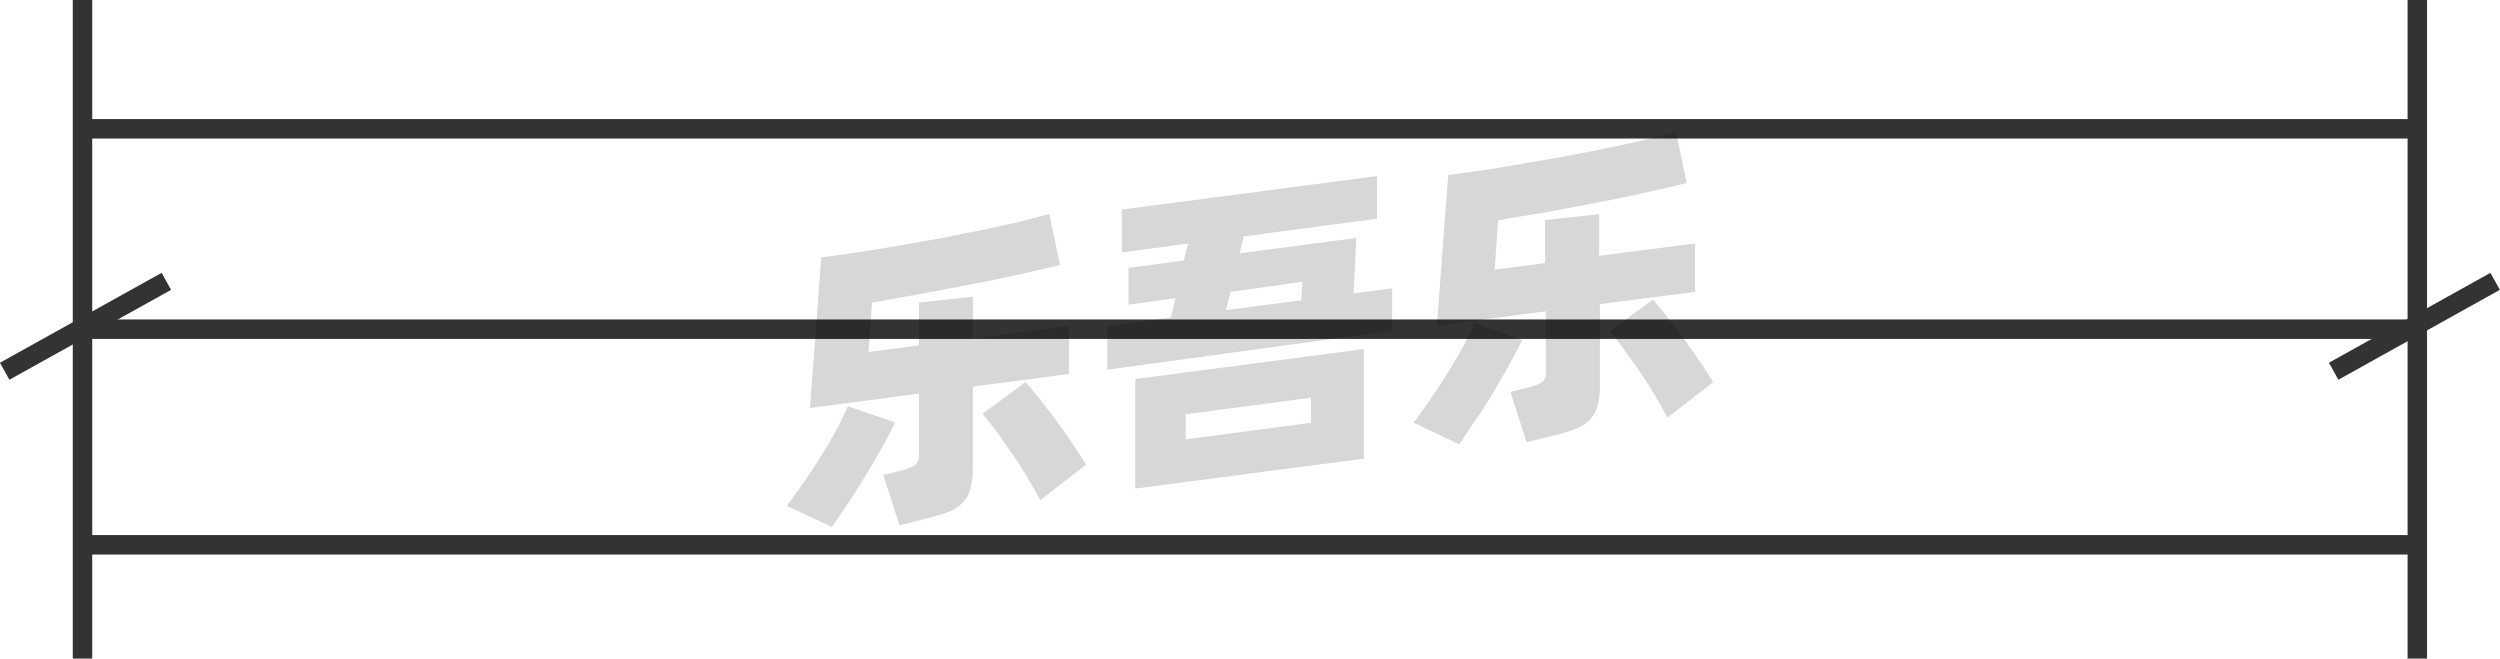 <svg xmlns="http://www.w3.org/2000/svg" viewBox="0 0 128.49 33.85"><defs><style>.cls-1{fill:none;stroke:#333;stroke-linejoin:round;}.cls-2{opacity:0.16;}</style></defs><title>1-243</title><g id="图层_2" data-name="图层 2"><g id="_1-243_1-251" data-name="1-243——1-251"><g id="_1-243" data-name="1-243"><line class="cls-1" x1="4.4" y1="6.62" x2="124.09" y2="6.62"/><line class="cls-1" x1="4.55" y1="28" x2="124.24" y2="28"/><line class="cls-1" x1="4.24" x2="4.24" y2="33.85"/><line class="cls-1" x1="124.24" x2="124.24" y2="33.85"/><line class="cls-1" x1="4.55" y1="16.92" x2="123.94" y2="16.92"/><g class="cls-2"><path d="M46,21.71c-.17.37-.39.79-.65,1.26s-.54.94-.84,1.43-.6,1-.9,1.43-.59.88-.85,1.25L40.44,26c.27-.36.56-.77.87-1.21s.61-.91.9-1.37.55-.91.79-1.35.43-.84.58-1.19Zm4-1.84V24a4.18,4.18,0,0,1-.14,1.18,1.58,1.58,0,0,1-.45.72,2.28,2.28,0,0,1-.8.46c-.33.11-.74.23-1.22.35L46.23,27l-.83-2.59.9-.22a2.46,2.46,0,0,0,.72-.27.63.63,0,0,0,.21-.55V20.23l-5.6.74.58-7.74c.62-.08,1.28-.17,2-.28s1.4-.22,2.11-.35l2.14-.38,2.07-.41,1.87-.41L53.93,11l.55,2.62-2.07.48c-.77.17-1.57.34-2.42.5l-2.59.49-2.58.46-.18,2.54,2.59-.34V15.55l2.78-.3v2.14l4.93-.64v2.47Zm2.71-.23c.18.19.39.46.66.78l.83,1.08c.29.39.58.79.86,1.21s.53.8.76,1.17l-2.36,1.83c-.18-.36-.4-.74-.65-1.16s-.51-.83-.79-1.23-.54-.79-.81-1.15-.51-.66-.72-.9Z"/><path d="M71.55,14.82V17L56.91,19V16.75l3.27-.43.24-1L58,15.66V13.77l2.84-.38.22-.87-3.4.45v-2.2L70.77,9.05v2.19l-6.85.91-.21.87,6-.79-.14,2.85Zm-13.2,4.66L70.1,17.94v5.63L58.35,25.11Zm2.59,3.1,6.44-.85V20.44l-6.44.85ZM63,15.94l3.88-.51.06-.95L63.25,15Z"/><path d="M78.23,17.47c-.17.37-.39.79-.65,1.26s-.54.94-.83,1.43-.6,1-.91,1.43-.58.88-.84,1.25l-2.35-1.12c.28-.36.57-.77.87-1.21s.61-.91.9-1.37.55-.91.79-1.35.43-.84.58-1.19Zm4-1.84v4.11a4.18,4.18,0,0,1-.14,1.18,1.58,1.58,0,0,1-.45.72,2.28,2.28,0,0,1-.8.46c-.33.11-.74.23-1.21.34l-1.17.29-.83-2.59.89-.22a2.46,2.46,0,0,0,.72-.27.63.63,0,0,0,.21-.55V16l-5.6.74L74.43,9l2-.28,2.1-.35L80.64,8l2.07-.41,1.87-.41c.59-.14,1.11-.27,1.56-.4l.55,2.63-2.07.48c-.76.17-1.57.34-2.42.5s-1.71.33-2.59.49L77,11.32l-.18,2.54,2.59-.34V11.31l2.78-.3v2.14l4.93-.64V15Zm2.72-.23c.17.19.39.45.65.78l.83,1.08c.29.39.58.79.86,1.21s.54.8.76,1.17l-2.35,1.83c-.19-.36-.41-.74-.65-1.16s-.52-.83-.79-1.23-.55-.79-.82-1.15a10.07,10.07,0,0,0-.72-.9Z"/></g><line class="cls-1" x1="8.55" y1="14.46" x2="0.24" y2="19.08"/><line class="cls-1" x1="128.24" y1="14.46" x2="119.94" y2="19.08"/></g></g></g></svg>